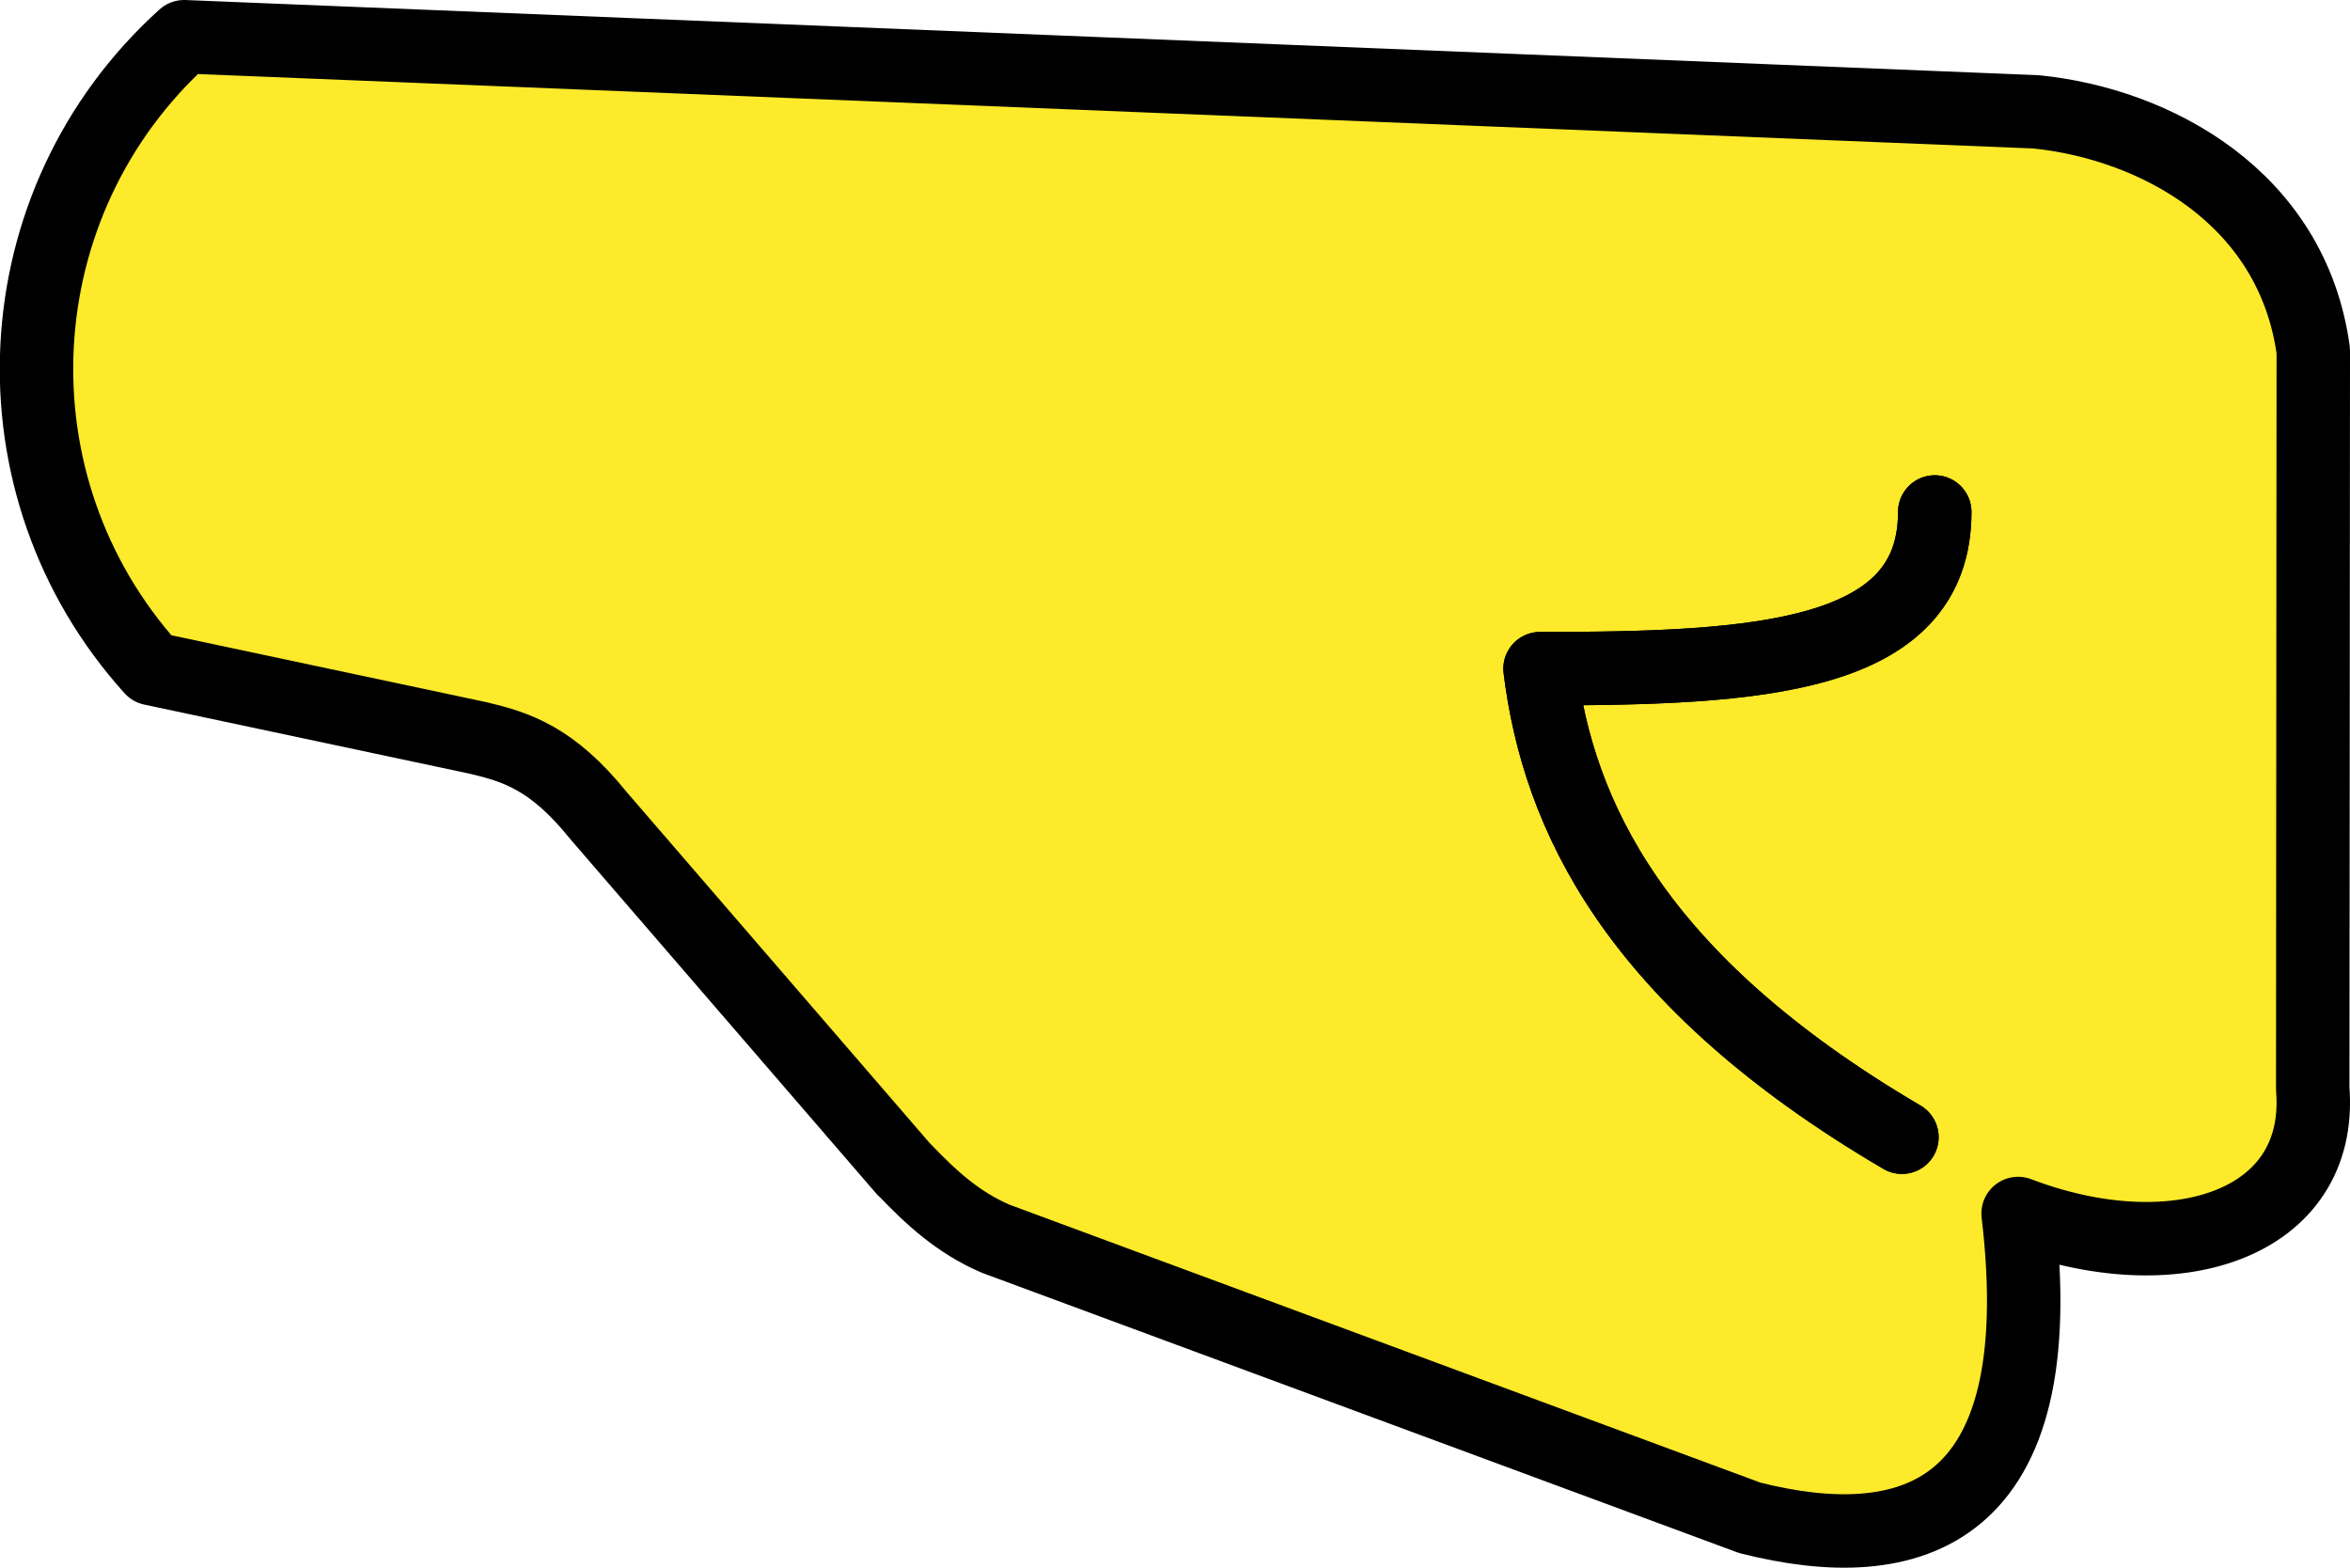 <svg xmlns="http://www.w3.org/2000/svg" xmlns:svg="http://www.w3.org/2000/svg" id="emoji" width="64.002" height="42.698" version="1.1" viewBox="0 0 64.002 42.698"><g id="skin" transform="translate(-3.997,-15.727)"><path id="path1" fill="#fcea2b" d="m 66.8,45.39 c 0.295,3.704 -3.753,5.02 -8.026,3.399 0.982,8.281 -2.947,9.392 -7.309,8.281 L 30.935,49.466 C 29.687,49.073 29.216,48.523 28.45,47.59 l -8.321,-9.647 c -1.257,-1.562 -2.24,-1.867 -3.291,-2.112 L 7.957,33.945 c -4.509,-5 -4.116,-12.7 0.884,-17.21 l 50.43,2.043 c 3.232,0.334 6.975,2.328 7.545,6.513 z"/></g><g id="line" stroke-miterlimit="10" transform="translate(-3.997,-15.727)"><path id="path2" fill="none" stroke="#000" stroke-linecap="round" stroke-linejoin="round" stroke-miterlimit="10" stroke-width="2" d="M 28.62,47.58 20.299,37.941 C 19.04,36.375 18.058,36.069 17.014,35.823 L 8.132,33.937 c -4.51,-4.994 -4.117,-12.7 0.879,-17.21 l 50.44,2.046 c 3.234,0.327 6.975,2.322 7.548,6.505 l -0.015,20.1 c 0.297,3.704 -3.756,5.024 -8.024,3.397 0.983,8.288 -2.948,9.393 -7.308,8.288 l -20.54,-7.602 c -1.044,-0.449 -1.785,-1.149 -2.487,-1.883 z"/><path id="path3" fill="none" stroke="#000" stroke-linecap="round" stroke-linejoin="round" stroke-miterlimit="10" stroke-width="2" d="m 56.69,29.67 c 0,3.99 -4.807,4.267 -10.75,4.267 0.491,3.96 2.549,8.472 9.856,12.76"/><path id="path4" fill="none" stroke="#000" stroke-linecap="round" stroke-linejoin="round" stroke-miterlimit="10" stroke-width="2" d="m 56.69,29.67 c 0,3.99 -4.807,4.267 -10.75,4.267 0.491,3.96 2.549,8.472 9.856,12.76"/></g></svg>